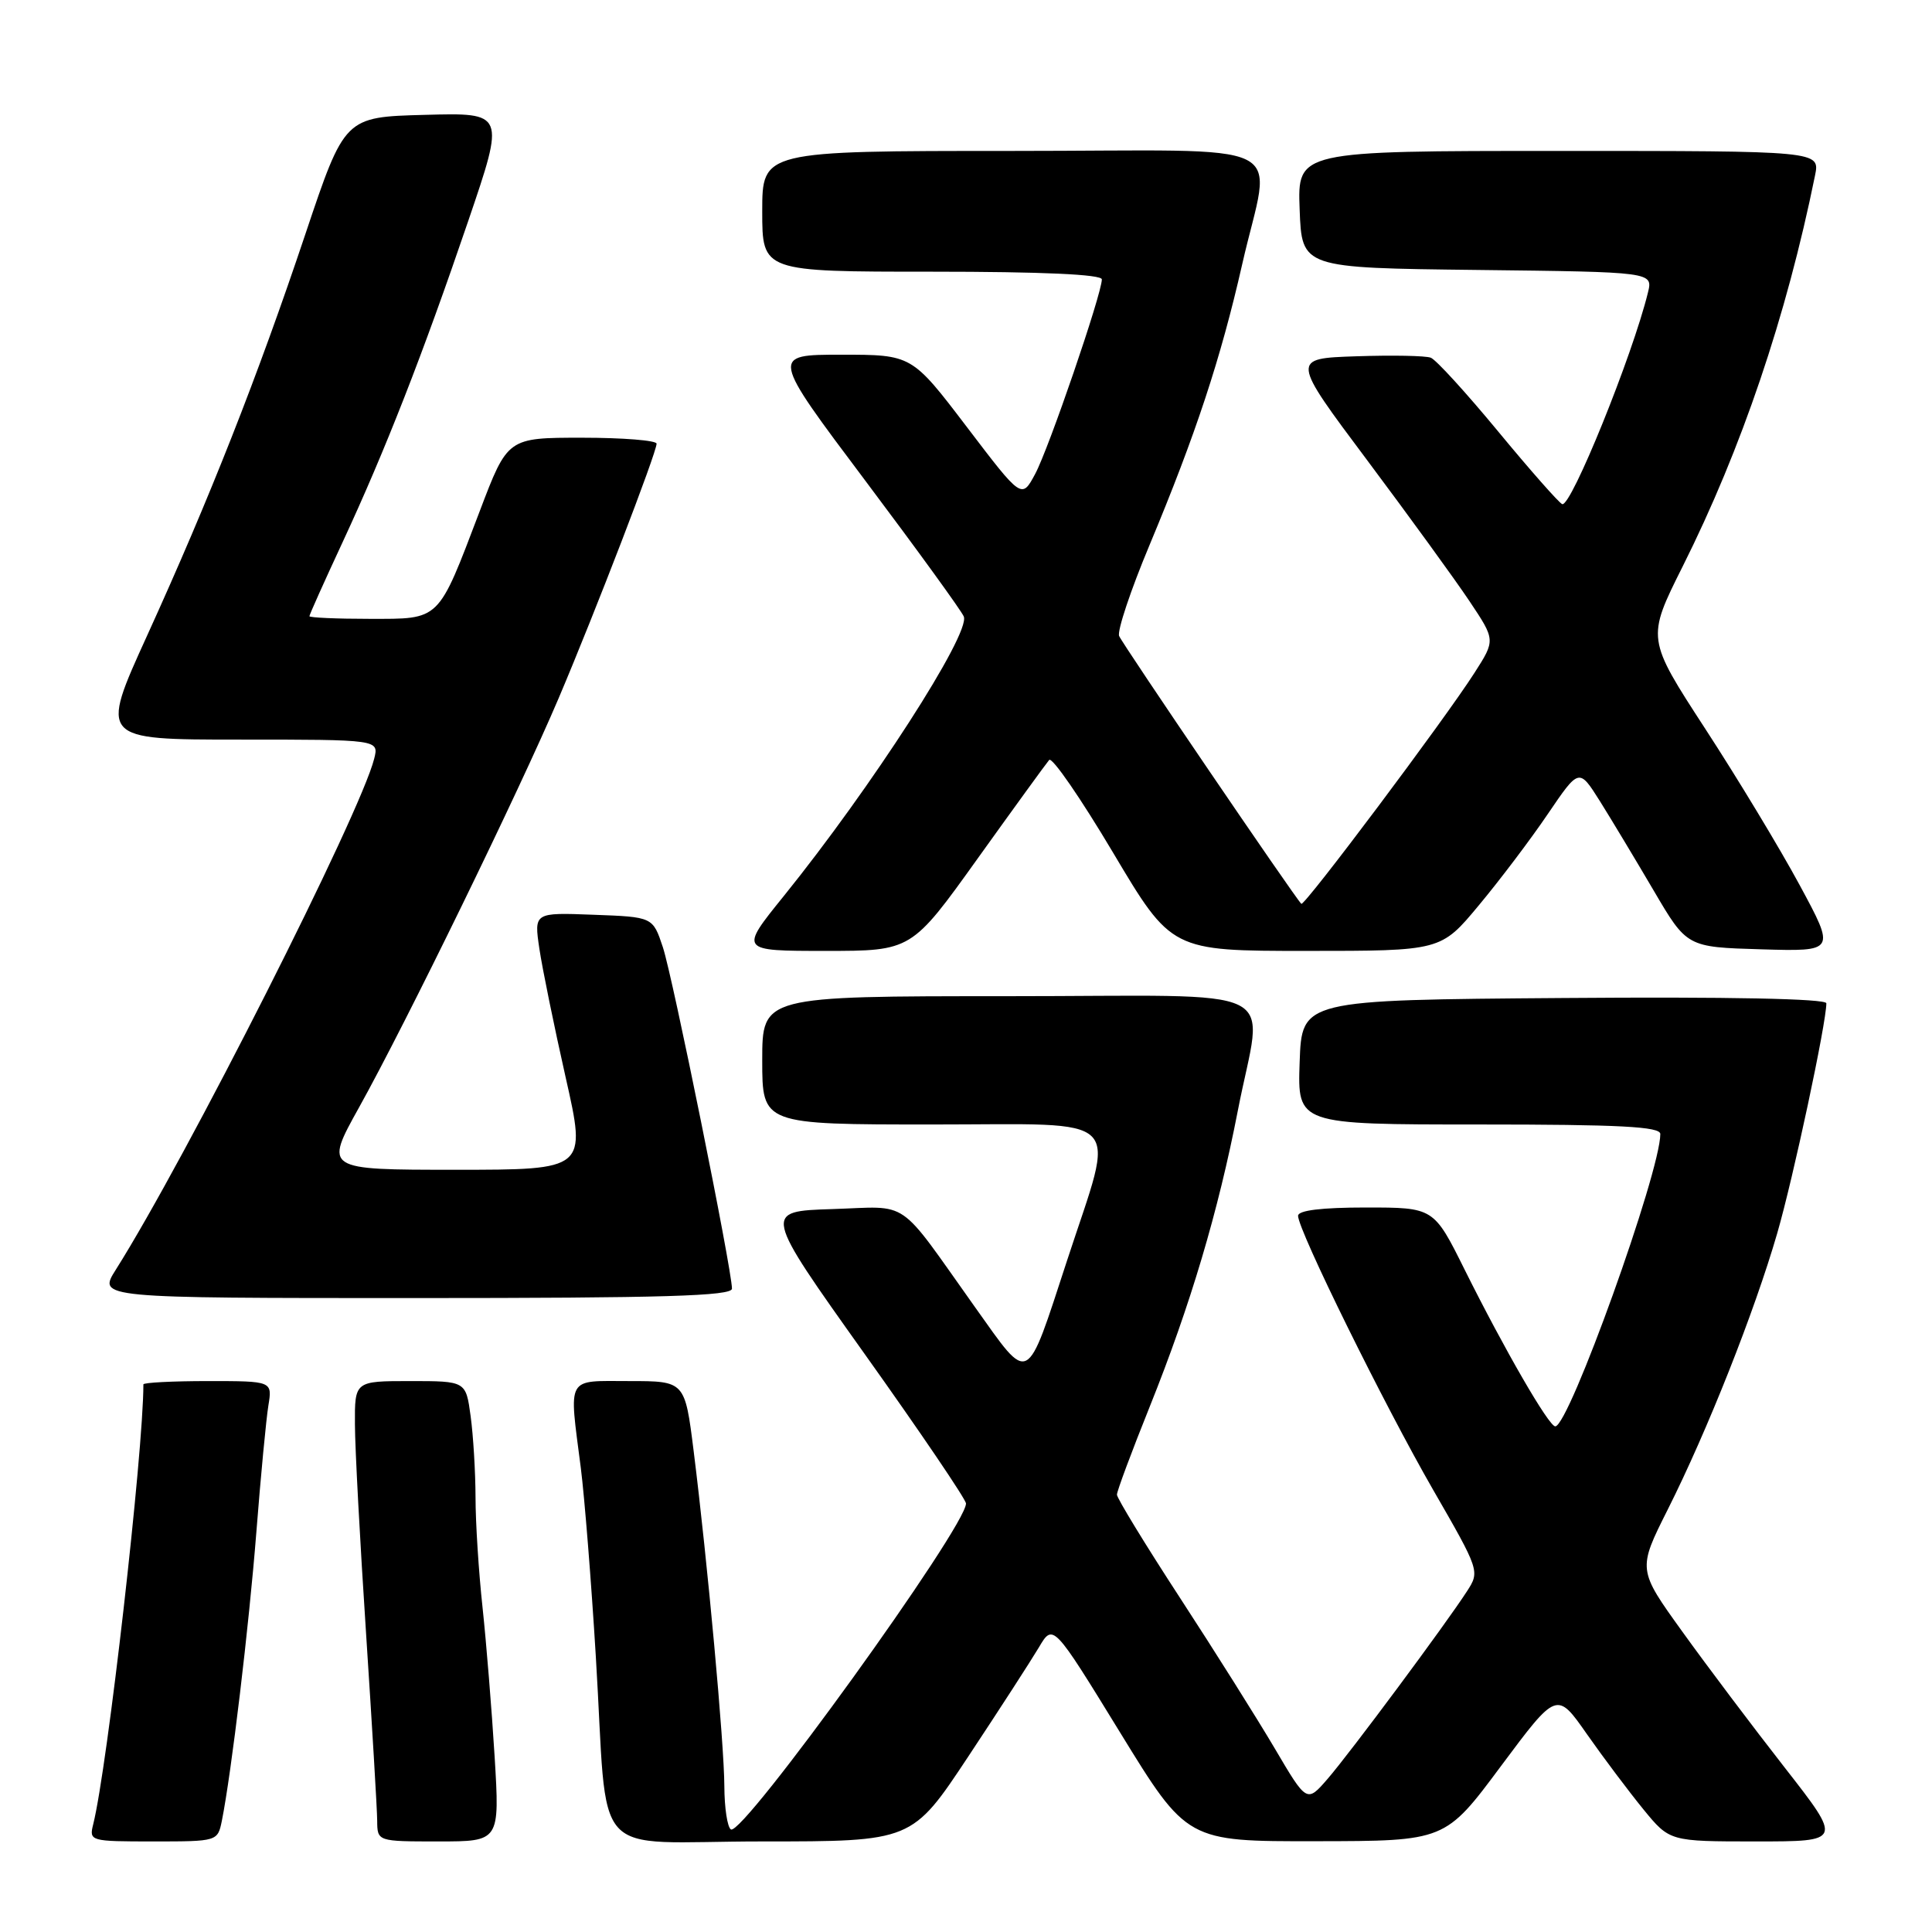 <?xml version="1.0" encoding="UTF-8" standalone="no"?>
<!DOCTYPE svg PUBLIC "-//W3C//DTD SVG 1.1//EN" "http://www.w3.org/Graphics/SVG/1.1/DTD/svg11.dtd" >
<svg xmlns="http://www.w3.org/2000/svg" xmlns:xlink="http://www.w3.org/1999/xlink" version="1.1" viewBox="0 0 256 256">
 <g >
 <path fill="currentColor"
d=" M 29.40 241.25 C 30.66 234.96 32.98 215.60 33.97 203.00 C 34.55 195.57 35.27 188.04 35.56 186.25 C 36.09 183.00 36.09 183.00 27.55 183.00 C 22.85 183.00 19.00 183.20 19.00 183.44 C 19.00 192.43 14.23 234.24 12.35 241.73 C 11.79 243.96 11.95 244.00 20.31 244.00 C 28.82 244.00 28.84 243.99 29.40 241.25 Z  M 65.54 232.75 C 65.16 226.56 64.44 217.68 63.94 213.00 C 63.43 208.32 63.01 201.75 63.01 198.39 C 63.00 195.03 62.71 190.19 62.36 187.64 C 61.73 183.00 61.73 183.00 54.36 183.00 C 47.00 183.00 47.00 183.00 47.03 188.75 C 47.04 191.91 47.71 204.40 48.51 216.50 C 49.30 228.60 49.97 239.74 49.98 241.25 C 50.00 244.00 50.00 244.00 58.11 244.00 C 66.22 244.00 66.22 244.00 65.54 232.75 Z  M 128.30 232.75 C 132.40 226.56 136.60 220.06 137.65 218.30 C 139.54 215.10 139.54 215.10 148.41 229.55 C 157.28 244.00 157.28 244.00 174.39 243.97 C 191.50 243.95 191.50 243.95 198.89 234.01 C 206.29 224.08 206.29 224.08 210.28 229.79 C 212.48 232.93 215.85 237.41 217.76 239.75 C 221.24 244.00 221.24 244.00 232.68 244.00 C 244.12 244.00 244.12 244.00 236.51 234.25 C 232.32 228.89 226.21 220.78 222.94 216.23 C 216.99 207.97 216.99 207.97 220.99 200.01 C 226.23 189.59 232.47 173.84 235.49 163.42 C 237.62 156.08 242.00 135.56 242.00 132.94 C 242.00 132.33 229.02 132.07 207.25 132.24 C 172.50 132.50 172.50 132.50 172.21 140.75 C 171.92 149.00 171.92 149.00 195.96 149.00 C 214.60 149.00 220.00 149.28 220.00 150.26 C 220.00 155.32 207.90 189.00 206.08 189.00 C 205.23 189.00 199.37 178.87 194.08 168.25 C 189.98 160.00 189.98 160.00 180.99 160.00 C 175.12 160.00 172.00 160.38 172.00 161.10 C 172.00 163.00 183.38 186.09 189.88 197.38 C 196.06 208.10 196.09 208.21 194.39 210.84 C 191.56 215.22 178.90 232.26 175.93 235.69 C 173.16 238.89 173.16 238.89 168.92 231.69 C 166.59 227.74 160.93 218.74 156.34 211.70 C 151.75 204.66 148.00 198.51 148.00 198.05 C 148.00 197.58 149.96 192.32 152.36 186.35 C 157.72 172.99 161.42 160.56 164.02 147.16 C 167.33 130.09 171.17 132.00 133.50 132.00 C 101.00 132.00 101.00 132.00 101.00 140.50 C 101.00 149.00 101.00 149.00 123.61 149.00 C 149.60 149.00 147.86 147.24 141.40 167.00 C 135.89 183.82 136.53 183.49 129.22 173.24 C 118.72 158.48 120.75 159.88 110.27 160.21 C 101.11 160.50 101.11 160.50 114.55 179.38 C 121.95 189.76 128.00 198.69 128.00 199.22 C 128.00 202.32 98.40 243.36 96.85 242.41 C 96.38 242.12 95.99 239.55 95.98 236.69 C 95.96 231.05 93.76 207.05 91.91 192.25 C 90.75 183.00 90.75 183.00 83.38 183.00 C 74.92 183.00 75.38 182.17 76.96 194.50 C 77.45 198.35 78.35 209.60 78.95 219.50 C 80.65 247.23 77.74 244.00 100.97 244.00 C 120.85 244.00 120.85 244.00 128.30 232.75 Z  M 96.99 170.75 C 96.98 168.20 89.12 129.35 87.83 125.50 C 86.50 121.50 86.50 121.50 78.63 121.21 C 70.76 120.91 70.76 120.91 71.47 125.71 C 71.86 128.34 73.43 136.01 74.95 142.75 C 77.72 155.00 77.72 155.00 60.35 155.00 C 42.98 155.00 42.98 155.00 47.57 146.75 C 53.77 135.62 68.79 104.83 74.03 92.50 C 78.86 81.13 87.00 59.98 87.00 58.79 C 87.00 58.36 82.56 58.00 77.13 58.00 C 67.26 58.00 67.26 58.00 63.56 67.75 C 57.97 82.43 58.41 82.00 48.98 82.00 C 44.59 82.00 41.00 81.84 41.00 81.65 C 41.00 81.45 42.97 77.06 45.37 71.90 C 51.04 59.70 55.98 47.08 62.04 29.29 C 66.93 14.93 66.93 14.93 56.30 15.22 C 45.67 15.50 45.67 15.50 40.47 31.00 C 34.12 49.95 27.74 66.12 19.48 84.25 C 13.22 98.00 13.22 98.00 31.72 98.00 C 50.22 98.00 50.22 98.00 49.58 100.54 C 47.76 107.81 24.65 153.50 15.34 168.25 C 12.97 172.00 12.97 172.00 54.99 172.00 C 87.93 172.00 97.00 171.73 96.99 170.75 Z  M 129.55 113.75 C 134.38 107.01 138.64 101.14 139.02 100.70 C 139.40 100.25 143.20 105.77 147.47 112.95 C 155.23 126.00 155.23 126.00 173.08 126.00 C 190.93 126.00 190.93 126.00 195.95 119.96 C 198.72 116.64 202.84 111.19 205.10 107.85 C 209.23 101.77 209.23 101.77 211.98 106.13 C 213.49 108.54 216.70 113.88 219.12 118.00 C 223.52 125.50 223.52 125.50 233.37 125.79 C 243.22 126.08 243.22 126.08 238.47 117.29 C 235.86 112.45 230.23 103.13 225.95 96.56 C 218.18 84.61 218.18 84.61 222.96 75.06 C 230.76 59.49 236.72 41.88 240.50 23.25 C 241.16 20.00 241.16 20.00 206.54 20.00 C 171.92 20.00 171.92 20.00 172.21 27.75 C 172.50 35.50 172.50 35.50 195.76 35.77 C 219.03 36.04 219.03 36.04 218.36 38.77 C 216.30 47.17 208.16 67.24 207.00 66.80 C 206.57 66.63 202.76 62.31 198.53 57.19 C 194.30 52.07 190.28 47.66 189.59 47.40 C 188.90 47.13 184.46 47.05 179.71 47.21 C 171.07 47.50 171.07 47.50 181.17 61.00 C 186.72 68.42 192.82 76.82 194.71 79.65 C 198.16 84.81 198.16 84.81 195.38 89.15 C 191.43 95.33 172.82 120.15 172.43 119.76 C 171.50 118.83 148.71 85.32 148.29 84.27 C 148.02 83.59 149.82 78.19 152.30 72.27 C 158.45 57.55 161.76 47.50 164.59 35.05 C 168.44 18.06 172.38 20.00 134.00 20.00 C 101.00 20.00 101.00 20.00 101.00 28.00 C 101.00 36.00 101.00 36.00 123.50 36.00 C 138.11 36.00 146.00 36.36 146.00 37.02 C 146.00 38.92 138.96 59.48 137.16 62.81 C 135.38 66.13 135.38 66.13 128.10 56.56 C 120.82 47.00 120.82 47.00 111.47 47.00 C 102.12 47.00 102.12 47.00 114.67 63.71 C 121.57 72.90 127.44 80.99 127.71 81.70 C 128.59 83.99 115.48 104.33 103.84 118.75 C 97.98 126.00 97.98 126.00 109.38 126.00 C 120.78 126.00 120.78 126.00 129.55 113.75 Z "/>
</g>
</svg>